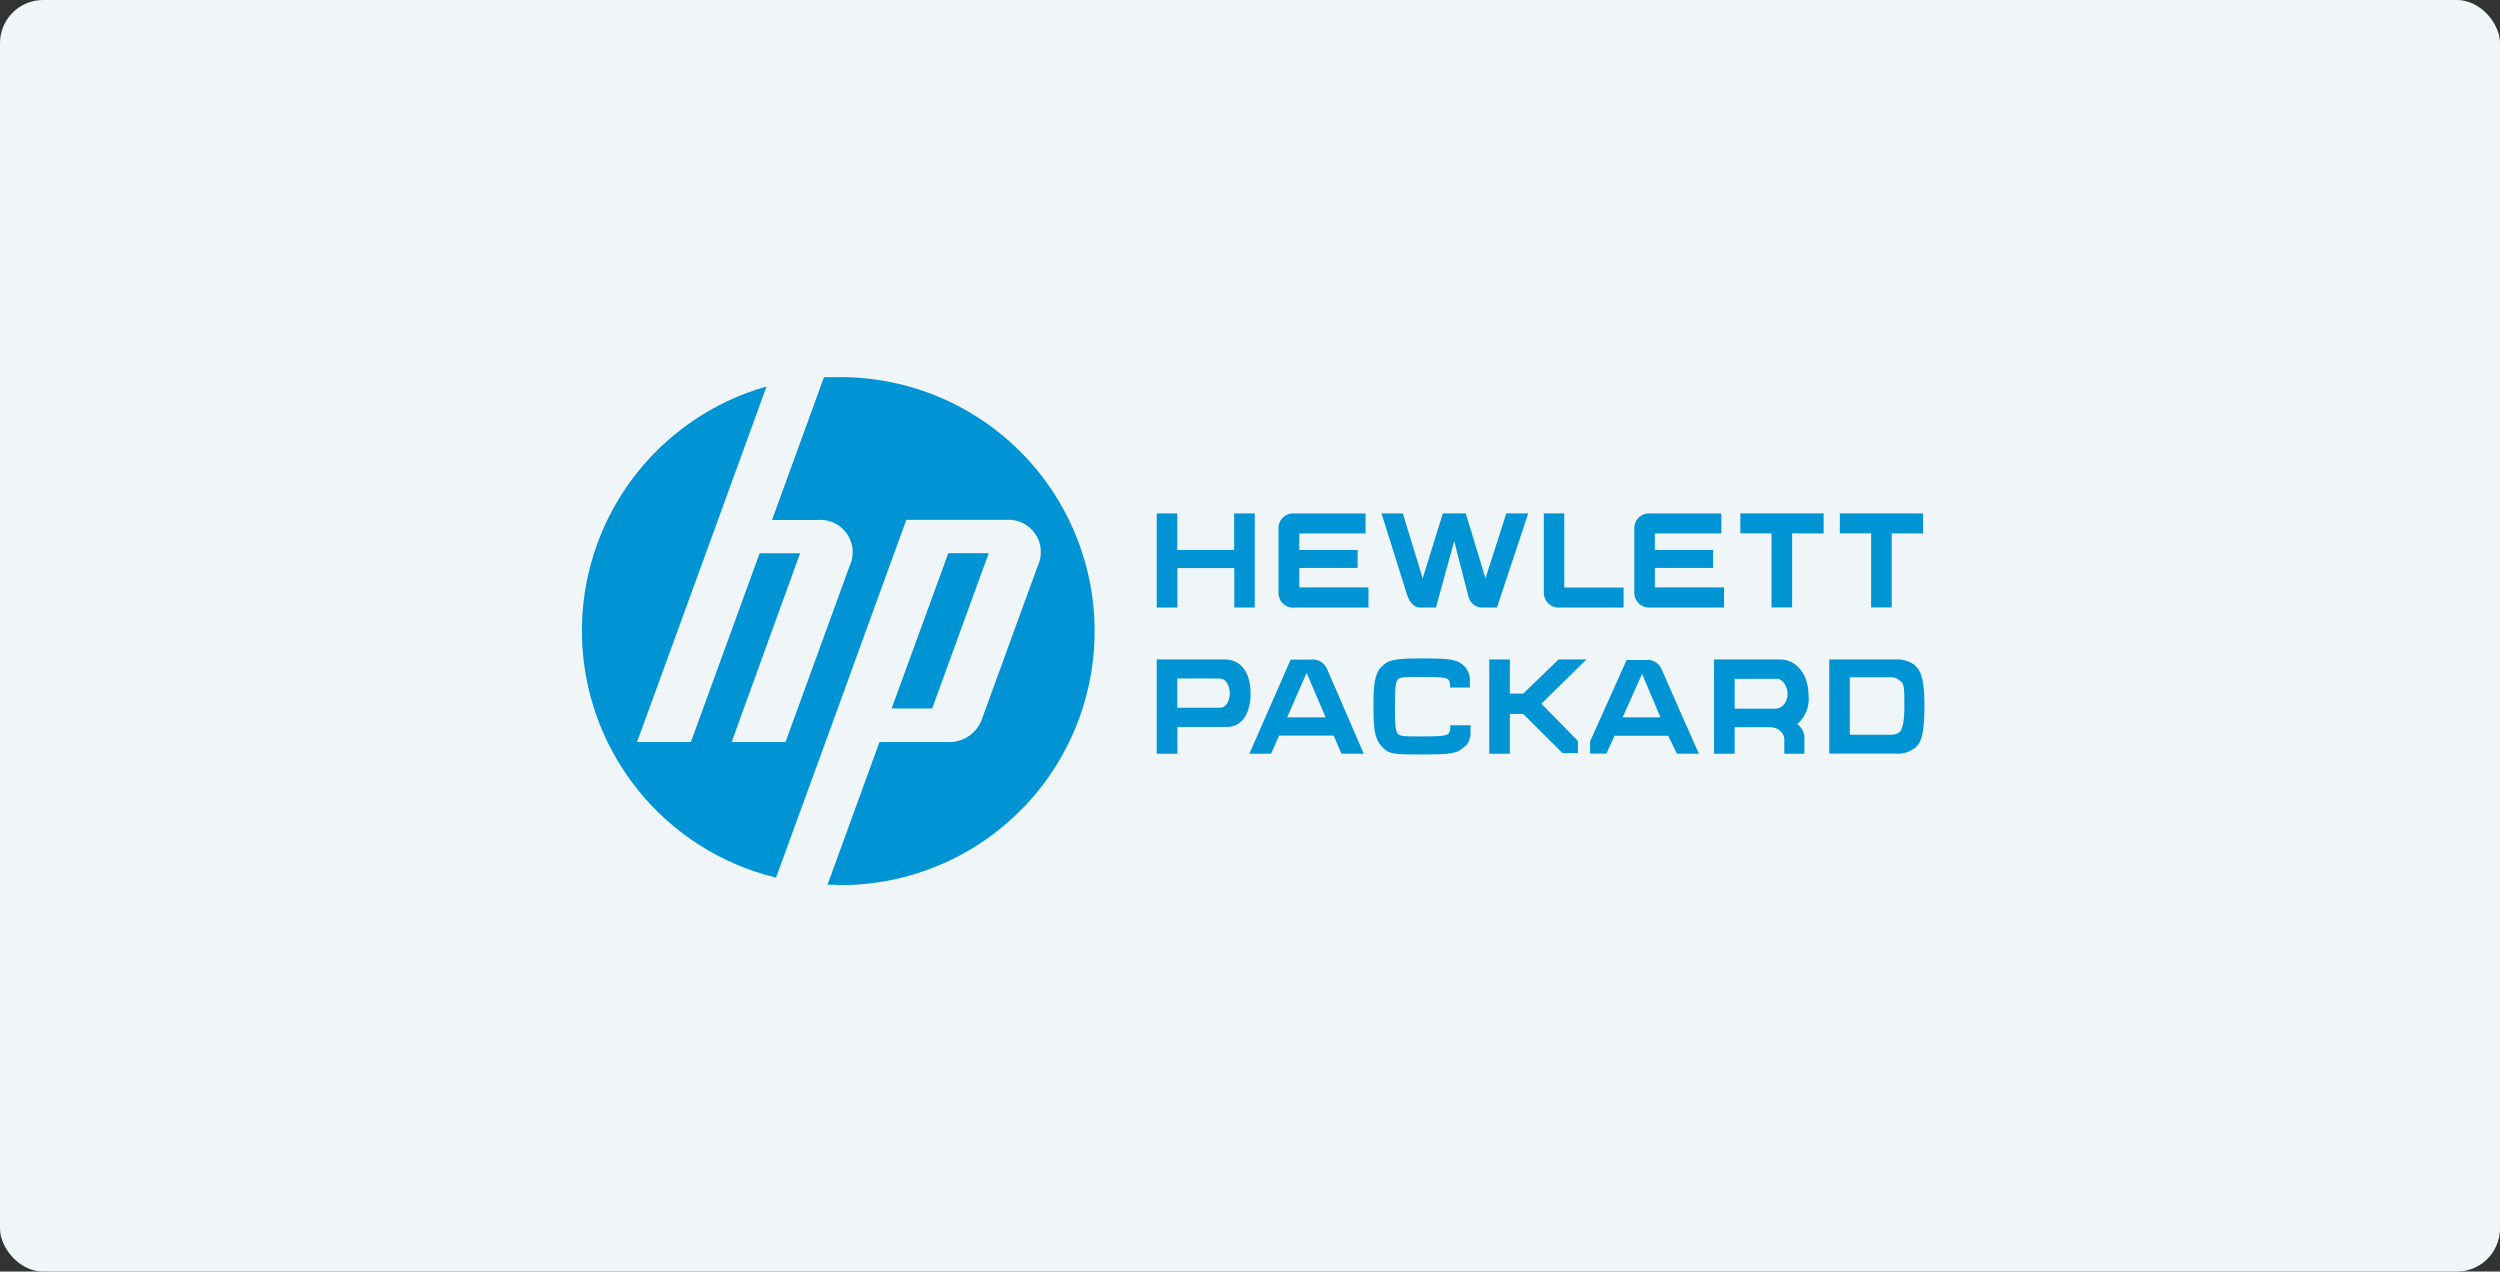 <svg width="232" height="118" viewBox="0 0 232 118" fill="none" xmlns="http://www.w3.org/2000/svg">
<rect x="0" y="0" width="232" height="118" fill="#333333" stroke="none"/>
<rect width="232" height="118" rx="4" fill="#F0F5F7"/>
<path d="M77.494 82.105H76.794L81.614 68.865H88.244C88.857 68.836 89.449 68.632 89.951 68.278C90.452 67.924 90.842 67.433 91.074 66.865L96.304 52.515C96.531 52.036 96.627 51.505 96.582 50.976C96.537 50.448 96.352 49.941 96.047 49.507C95.742 49.072 95.328 48.727 94.846 48.505C94.364 48.284 93.832 48.194 93.304 48.245H84.104L76.394 69.445L72.014 81.445C66.954 80.218 62.443 77.349 59.184 73.288C55.926 69.226 54.105 64.2 54.004 58.994C53.904 53.788 55.53 48.696 58.629 44.511C61.728 40.327 66.125 37.287 71.134 35.865L66.624 48.265L59.114 68.865H64.114L70.494 51.345H74.244L67.894 68.865H72.894L78.844 52.525C79.071 52.046 79.167 51.515 79.122 50.986C79.076 50.458 78.892 49.95 78.587 49.517C78.282 49.082 77.868 48.737 77.386 48.515C76.904 48.294 76.372 48.204 75.844 48.255H71.644L76.464 35.005H77.524C80.659 34.94 83.776 35.502 86.692 36.657C89.607 37.813 92.263 39.538 94.503 41.733C96.744 43.927 98.523 46.547 99.738 49.438C100.953 52.329 101.579 55.434 101.579 58.57C101.579 61.706 100.953 64.811 99.738 67.702C98.523 70.593 96.744 73.213 94.503 75.407C92.263 77.602 89.607 79.327 86.692 80.483C83.776 81.638 80.659 82.2 77.524 82.135L77.494 82.105ZM91.754 51.335H88.004L82.744 65.745H86.504L91.754 51.335Z" fill="#0094D5"/>
<g clip-path="url(#clip0_110_1274)">
<path d="M175.551 49.494V56.365H173.641V49.494H170.737V47.641H178.455V49.505L175.551 49.494ZM166.307 49.494V56.365H164.397V49.494H161.505V47.641H169.234V49.505L166.307 49.494ZM177.607 69.473C177.123 69.823 176.53 69.987 175.935 69.936H169.754V61.201H175.935C176.529 61.162 177.118 61.325 177.607 61.664C178.037 62.048 178.59 62.489 178.59 65.393C178.59 68.297 178.251 69.009 177.607 69.495V69.473ZM153.21 56.376C153.022 56.398 152.832 56.381 152.651 56.327C152.469 56.272 152.301 56.181 152.156 56.06C152.011 55.938 151.893 55.788 151.808 55.619C151.723 55.45 151.673 55.265 151.662 55.076V48.952C151.672 48.762 151.72 48.577 151.805 48.407C151.889 48.237 152.008 48.086 152.153 47.964C152.298 47.842 152.467 47.752 152.649 47.698C152.831 47.644 153.022 47.629 153.21 47.652H159.742V49.505H153.572V51.031H158.973V52.703H153.572V54.511H159.99V56.376H153.21ZM166.77 67.19C166.97 67.325 167.135 67.505 167.252 67.714C167.37 67.924 167.437 68.159 167.448 68.399V69.947H165.584V68.614C165.584 68.139 165.177 67.484 164.183 67.484H160.974V69.947H159.064V61.201H165.222C166.748 61.201 167.833 62.636 167.833 64.534C167.887 65.028 167.821 65.528 167.639 65.99C167.458 66.453 167.168 66.864 166.793 67.19H166.77ZM144.803 56.376C144.616 56.398 144.426 56.381 144.245 56.327C144.065 56.272 143.897 56.181 143.753 56.059C143.609 55.938 143.492 55.787 143.408 55.618C143.324 55.449 143.276 55.265 143.266 55.076V47.641H145.165V54.523H150.668V56.376H144.803ZM155.617 69.936L154.804 68.275H149.832L149.075 69.936H147.56V68.806L150.95 61.246H152.713C153.02 61.208 153.331 61.271 153.598 61.426C153.866 61.581 154.075 61.82 154.194 62.105L157.651 69.947L155.617 69.936ZM138.916 56.376H137.402C137.135 56.34 136.885 56.224 136.683 56.045C136.482 55.866 136.339 55.631 136.272 55.37L134.95 50.206L133.255 56.376H131.797C131.368 56.376 130.859 56.093 130.554 55.133L128.204 47.641H130.181L132.023 53.675L133.899 47.641H136.023L137.854 53.675L139.786 47.641H141.82L138.916 56.376ZM143.04 65.303L146.43 68.761V69.891H145.007L141.357 66.252H140.114V69.947H138.204V61.201H140.114V64.365H141.357L144.634 61.201H147.221L143.04 65.303ZM120.214 56.376C120.024 56.405 119.83 56.393 119.645 56.342C119.459 56.29 119.287 56.2 119.138 56.078C118.99 55.955 118.87 55.802 118.784 55.63C118.699 55.457 118.651 55.269 118.644 55.076V48.952C118.652 48.763 118.699 48.578 118.782 48.408C118.865 48.238 118.983 48.087 119.127 47.965C119.271 47.843 119.44 47.752 119.621 47.698C119.802 47.644 119.993 47.629 120.181 47.652H126.723V49.505H120.576V51.031H125.989V52.703H120.576V54.511H126.994V56.376H120.214ZM135.944 69.247C135.3 69.891 134.814 70.015 132.068 70.015C129.322 70.015 128.882 70.015 128.204 69.247C127.526 68.478 127.458 67.529 127.458 65.495C127.458 63.461 127.571 62.523 128.204 61.879C128.836 61.235 129.334 61.099 132.068 61.099C134.803 61.099 135.3 61.224 135.944 61.879C136.27 62.253 136.436 62.74 136.407 63.235V63.8H134.577C134.583 63.569 134.545 63.339 134.464 63.122C134.294 62.907 133.91 62.817 132.091 62.817C130.271 62.817 129.899 62.817 129.706 63.077C129.514 63.337 129.447 63.777 129.447 65.563C129.447 67.348 129.514 67.823 129.706 68.071C129.899 68.32 130.192 68.343 132.091 68.343C133.989 68.343 134.294 68.241 134.464 68.026C134.581 67.804 134.62 67.55 134.577 67.303H136.464V67.902C136.489 68.397 136.323 68.882 136.001 69.258L135.944 69.247ZM114.542 56.376V52.715H109.265V56.376H107.344V47.641H109.253V51.031H114.531V47.641H116.44V56.376H114.542ZM124.486 69.936L123.763 68.263H118.7L117.954 69.947H115.943L119.774 61.212H121.582C121.908 61.16 122.241 61.22 122.529 61.382C122.816 61.544 123.04 61.799 123.164 62.105L126.554 69.947L124.486 69.936ZM113.898 67.461H109.265V69.947H107.344V61.201H113.672C115.186 61.201 116.056 62.455 116.056 64.365C116.056 66.275 115.186 67.461 113.886 67.461H113.898ZM176.274 63.133C176.147 63.028 176.002 62.949 175.844 62.9C175.687 62.852 175.522 62.835 175.358 62.851H171.663V68.184H175.381C175.703 68.214 176.024 68.125 176.285 67.936C176.568 67.653 176.726 66.907 176.726 65.427C176.726 63.947 176.726 63.404 176.308 63.167L176.274 63.133ZM164.816 62.998H160.974V65.766H164.759C165.46 65.766 165.889 65.066 165.889 64.388C165.889 63.71 165.437 62.986 164.883 62.986L164.816 62.998ZM152.386 62.534L150.578 66.569H154.092L152.386 62.534ZM121.254 62.433L119.446 66.569H123.017L121.254 62.433ZM113.231 62.964H109.253V65.676H113.22C113.785 65.676 114.124 65.032 114.124 64.331C114.124 63.63 113.762 62.975 113.22 62.975L113.231 62.964Z" fill="#0094D5"/>
</g>
<defs>
<clipPath id="clip0_110_1274">
<rect width="71.246" height="22.374" fill="white" transform="matrix(1 0 0 -1 107.344 70.015)"/>
</clipPath>
</defs>
</svg>
